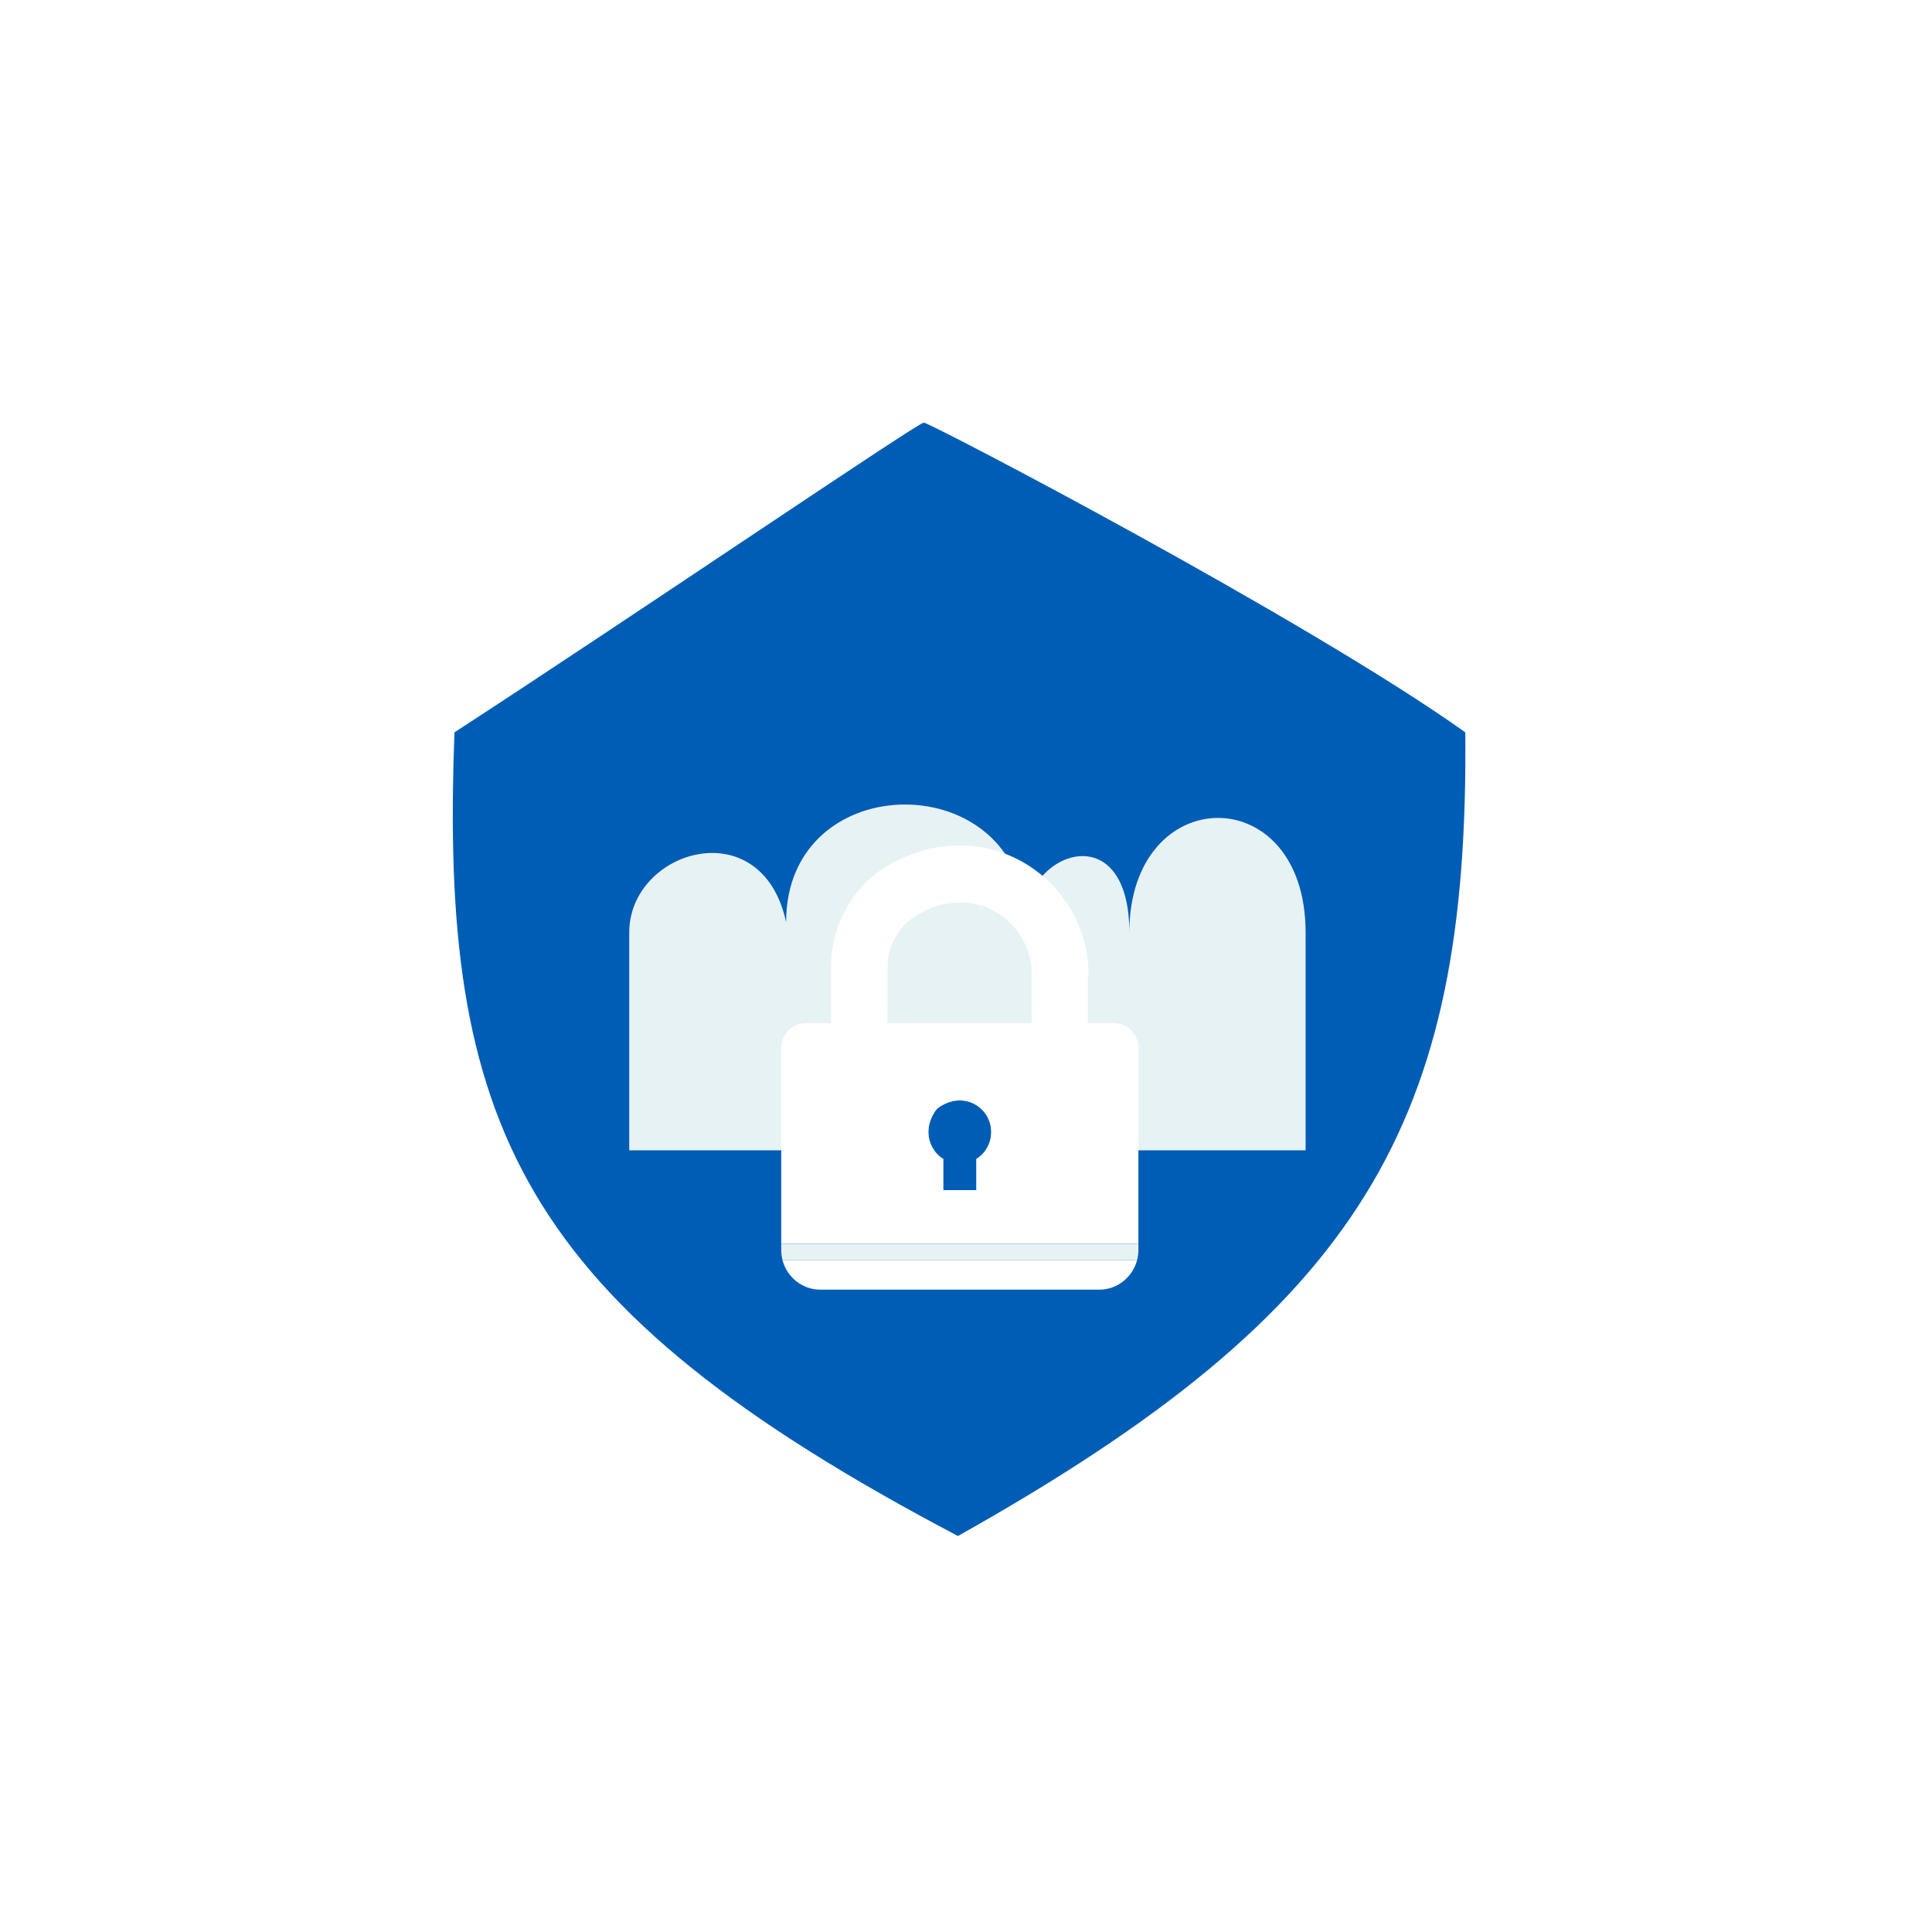 <svg width="64" height="64" viewBox="0 0 64 64" fill="none" xmlns="http://www.w3.org/2000/svg">
<circle cx="32" cy="32" r="32" fill="white"/>
<path d="M30.602 14C30.401 14 20.805 20.525 15.056 24.259C14.558 37.23 17.144 43.209 31.733 50.882C45.162 43.348 48.661 37.191 48.54 24.259C43.295 20.525 30.804 14 30.602 14Z" fill="#005DB5"/>
<path d="M43.25 38.106H20.844V30.892C20.844 28.151 25.236 26.824 26.041 30.546C26.041 25.324 33.951 25.381 33.951 30.546C33.951 28.209 37.411 26.968 37.411 30.892C37.411 25.872 43.25 25.785 43.25 30.892V38.106Z" fill="#E7F2F4"/>
<g filter="url(#filter0_d_1160_6225)">
<path d="M32.338 35.424V34.392C32.635 34.208 32.836 33.879 32.836 33.501C32.836 32.704 31.954 32.115 31.119 32.669C31.058 32.709 31.005 32.763 30.965 32.825C30.556 33.459 30.783 34.102 31.25 34.392V35.424H32.338Z" fill="#005DB5"/>
<path d="M27.177 38.722H36.412C37.018 38.722 37.526 38.302 37.669 37.736H25.92C26.063 38.302 26.571 38.722 27.177 38.722Z" fill="white"/>
<path d="M25.879 37.413C25.879 37.525 25.895 37.633 25.921 37.736H37.669C37.696 37.633 37.711 37.525 37.711 37.413V37.205H25.879V37.413Z" fill="#E7F2F4"/>
<path d="M36.062 28.307C36.062 25.212 32.8 22.87 29.56 24.59C28.299 25.259 27.529 26.598 27.529 28.035V29.894H26.691C26.242 29.894 25.879 30.26 25.879 30.711V37.204H37.711V30.711C37.711 30.26 37.348 29.894 36.9 29.894H36.062H36.035V28.307L36.062 28.307ZM32.339 34.392V35.424H31.251V34.392C30.785 34.102 30.557 33.459 30.966 32.825C31.006 32.763 31.06 32.709 31.121 32.668C31.955 32.115 32.837 32.704 32.837 33.501C32.837 33.879 32.637 34.207 32.339 34.392ZM34.174 29.894H29.399V28.04C29.399 27.359 29.74 26.72 30.31 26.355C32.101 25.208 33.98 26.36 34.174 28.025V29.894Z" fill="white"/>
</g>
<defs>
<filter id="filter0_d_1160_6225" x="21.879" y="24.007" width="19.832" height="22.715" filterUnits="userSpaceOnUse" color-interpolation-filters="sRGB">
<feFlood flood-opacity="0" result="BackgroundImageFix"/>
<feColorMatrix in="SourceAlpha" type="matrix" values="0 0 0 0 0 0 0 0 0 0 0 0 0 0 0 0 0 0 127 0" result="hardAlpha"/>
<feOffset dy="4"/>
<feGaussianBlur stdDeviation="2"/>
<feComposite in2="hardAlpha" operator="out"/>
<feColorMatrix type="matrix" values="0 0 0 0 0 0 0 0 0 0 0 0 0 0 0 0 0 0 0.25 0"/>
<feBlend mode="normal" in2="BackgroundImageFix" result="effect1_dropShadow_1160_6225"/>
<feBlend mode="normal" in="SourceGraphic" in2="effect1_dropShadow_1160_6225" result="shape"/>
</filter>
</defs>
</svg>
